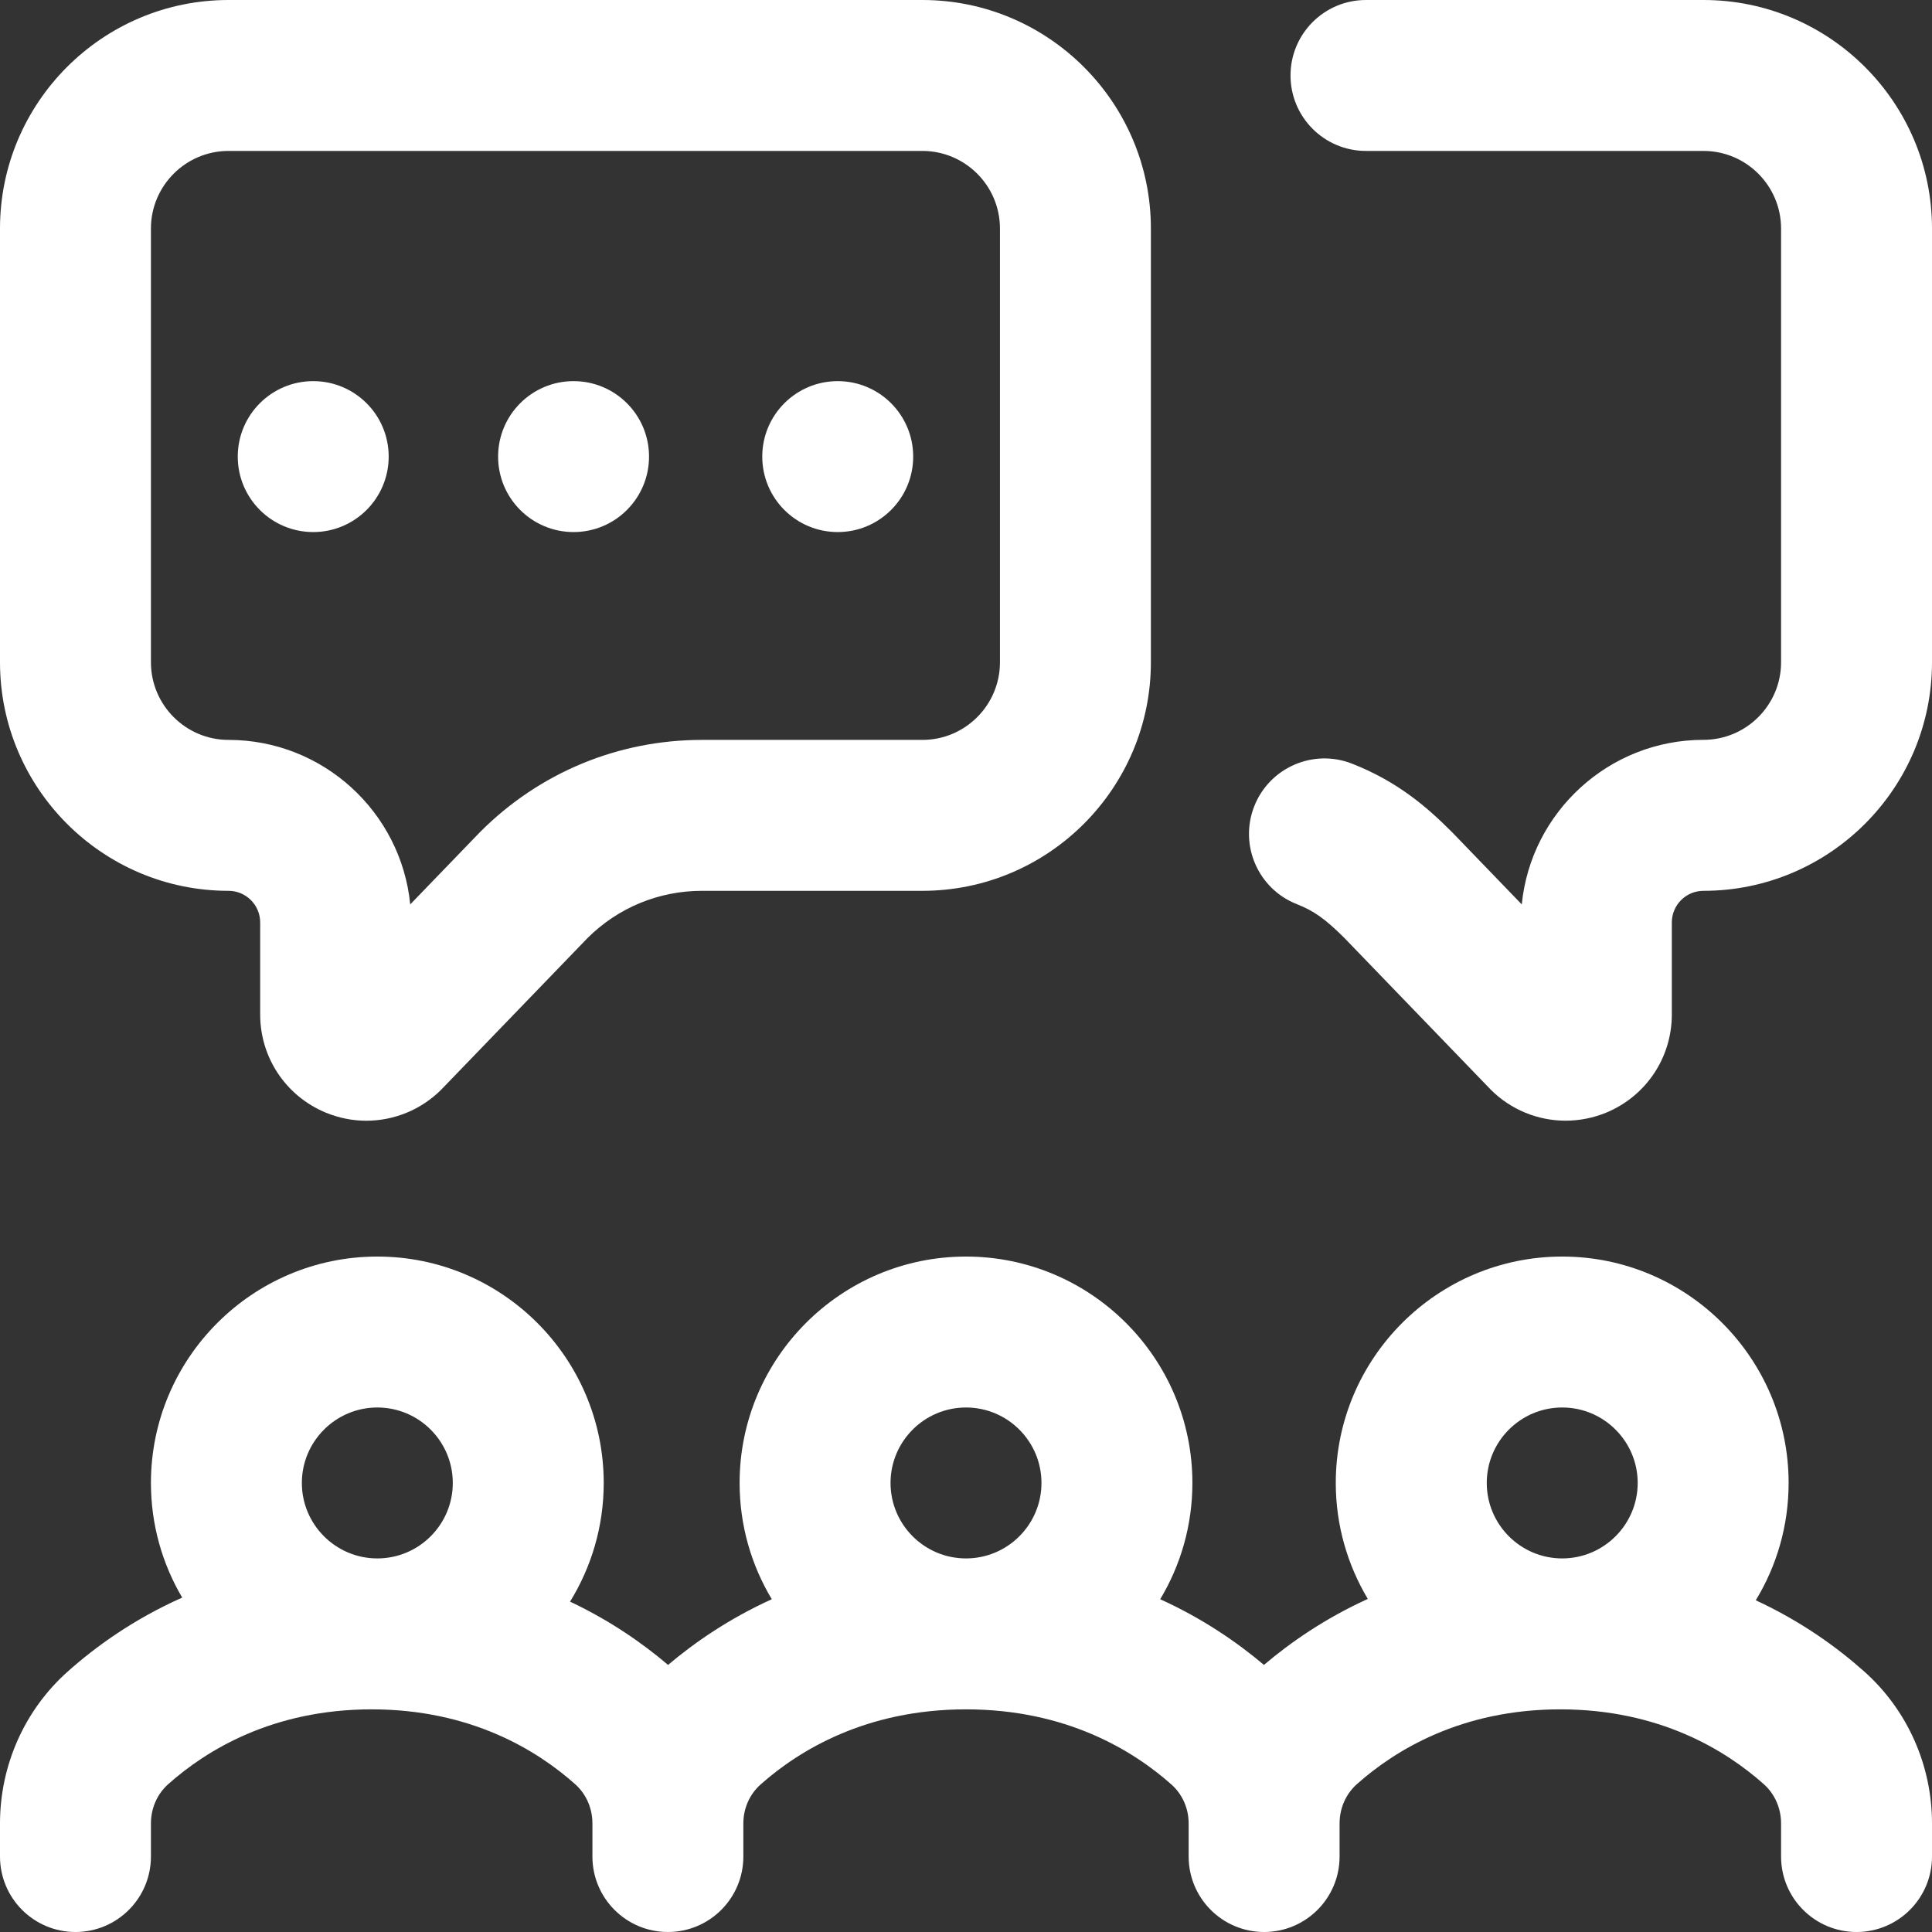 <svg width="33" height="33" viewBox="0 0 33 33" fill="none" xmlns="http://www.w3.org/2000/svg">
<rect x="0" y="0" width="33" height="33" fill="#333333" stroke="none"/>
<path d="M33 3.903V11.312C33 13.465 31.249 15.216 29.097 15.216C28.798 15.216 28.556 15.458 28.556 15.757V17.329C28.556 18.065 28.116 18.722 27.437 19.004C27.211 19.097 26.975 19.142 26.741 19.142C26.271 19.142 25.809 18.958 25.462 18.611C25.456 18.605 25.451 18.6 25.446 18.594L22.962 16.02C22.639 15.698 22.442 15.558 22.152 15.444C21.489 15.184 21.163 14.435 21.423 13.773C21.683 13.11 22.432 12.784 23.094 13.044C23.873 13.35 24.371 13.783 24.793 14.205C24.798 14.21 24.804 14.216 24.809 14.221L25.993 15.448C26.148 13.873 27.481 12.637 29.097 12.637C29.827 12.637 30.422 12.043 30.422 11.312V3.903C30.422 3.173 29.827 2.578 29.097 2.578H23.332C22.62 2.578 22.043 2.001 22.043 1.289C22.043 0.577 22.62 0 23.332 0H29.097C31.249 0 33 1.751 33 3.903ZM9.797 9.088C10.509 9.088 11.086 8.511 11.086 7.799C11.086 7.087 10.509 6.51 9.797 6.51C9.085 6.51 8.508 7.087 8.508 7.799C8.508 8.511 9.085 9.088 9.797 9.088ZM14.309 9.088C15.021 9.088 15.598 8.511 15.598 7.799C15.598 7.087 15.021 6.51 14.309 6.51C13.597 6.51 13.02 7.087 13.02 7.799C13.02 8.511 13.597 9.088 14.309 9.088ZM5.35 9.088C6.062 9.088 6.639 8.511 6.639 7.799C6.639 7.087 6.062 6.51 5.35 6.51C4.638 6.51 4.061 7.087 4.061 7.799C4.061 8.511 4.638 9.088 5.35 9.088ZM33 31.145V31.711C33 32.423 32.423 33 31.711 33C30.999 33 30.422 32.423 30.422 31.711V31.145C30.422 30.887 30.315 30.643 30.128 30.476C29.474 29.893 28.34 29.197 26.651 29.197C24.963 29.197 23.829 29.893 23.175 30.476C22.988 30.643 22.881 30.887 22.881 31.145V31.711C22.881 32.423 22.304 33 21.592 33C20.88 33 20.303 32.423 20.303 31.711V31.145C20.303 30.888 20.195 30.645 20.007 30.479C19.348 29.894 18.204 29.197 16.5 29.197C14.796 29.197 13.652 29.894 12.993 30.479C12.805 30.645 12.697 30.888 12.697 31.145V31.711C12.697 32.423 12.12 33 11.408 33C10.696 33 10.119 32.423 10.119 31.711V31.145C10.119 30.887 10.012 30.643 9.825 30.476C9.171 29.893 8.037 29.197 6.349 29.197C4.66 29.197 3.526 29.893 2.872 30.476C2.685 30.643 2.578 30.887 2.578 31.145V31.711C2.578 32.423 2.001 33 1.289 33C0.577 33 0 32.423 0 31.711V31.145C0 30.152 0.421 29.207 1.156 28.552C1.636 28.124 2.285 27.656 3.112 27.288C2.773 26.713 2.578 26.044 2.578 25.33C2.578 23.198 4.313 21.463 6.445 21.463C8.578 21.463 10.312 23.198 10.312 25.33C10.312 26.073 10.101 26.767 9.737 27.357C10.421 27.68 10.977 28.069 11.411 28.438C11.865 28.054 12.454 27.647 13.183 27.316C12.834 26.735 12.633 26.056 12.633 25.33C12.633 23.198 14.367 21.463 16.5 21.463C18.633 21.463 20.367 23.198 20.367 25.33C20.367 26.056 20.166 26.735 19.817 27.316C20.546 27.647 21.135 28.054 21.589 28.438C22.044 28.052 22.633 27.643 23.363 27.311C23.017 26.731 22.816 26.053 22.816 25.33C22.816 23.198 24.551 21.463 26.684 21.463C28.816 21.463 30.551 23.198 30.551 25.33C30.551 26.063 30.346 26.749 29.99 27.334C30.769 27.695 31.384 28.141 31.844 28.552C32.579 29.207 33 30.152 33 31.145ZM5.156 25.33C5.156 26.041 5.735 26.619 6.445 26.619C7.156 26.619 7.734 26.041 7.734 25.33C7.734 24.619 7.156 24.041 6.445 24.041C5.735 24.041 5.156 24.619 5.156 25.33ZM16.5 26.619C17.211 26.619 17.789 26.041 17.789 25.33C17.789 24.619 17.211 24.041 16.5 24.041C15.789 24.041 15.211 24.619 15.211 25.33C15.211 26.041 15.789 26.619 16.5 26.619ZM25.395 25.33C25.395 26.041 25.973 26.619 26.684 26.619C27.394 26.619 27.973 26.041 27.973 25.33C27.973 24.619 27.394 24.041 26.684 24.041C25.973 24.041 25.395 24.619 25.395 25.33ZM0 11.312V3.903C0 1.751 1.751 0 3.903 0H15.755C17.907 0 19.658 1.751 19.658 3.903V11.312C19.658 13.465 17.907 15.216 15.755 15.216H11.991C11.254 15.216 10.56 15.502 10.038 16.02L7.554 18.594C7.549 18.6 7.544 18.605 7.538 18.611C7.191 18.958 6.729 19.142 6.258 19.143C6.025 19.143 5.789 19.097 5.563 19.004C4.884 18.722 4.444 18.065 4.444 17.329V15.757C4.444 15.458 4.202 15.216 3.903 15.216C1.751 15.216 0 13.464 0 11.312ZM2.578 11.312C2.578 12.043 3.173 12.638 3.903 12.638C5.519 12.638 6.852 13.873 7.007 15.448L8.191 14.221C8.196 14.216 8.202 14.21 8.207 14.205C9.218 13.194 10.562 12.638 11.991 12.638H15.755C16.486 12.638 17.08 12.043 17.08 11.312V3.903C17.08 3.173 16.486 2.578 15.755 2.578H3.903C3.173 2.578 2.578 3.173 2.578 3.903V11.312Z" fill="white"/>
</svg>
